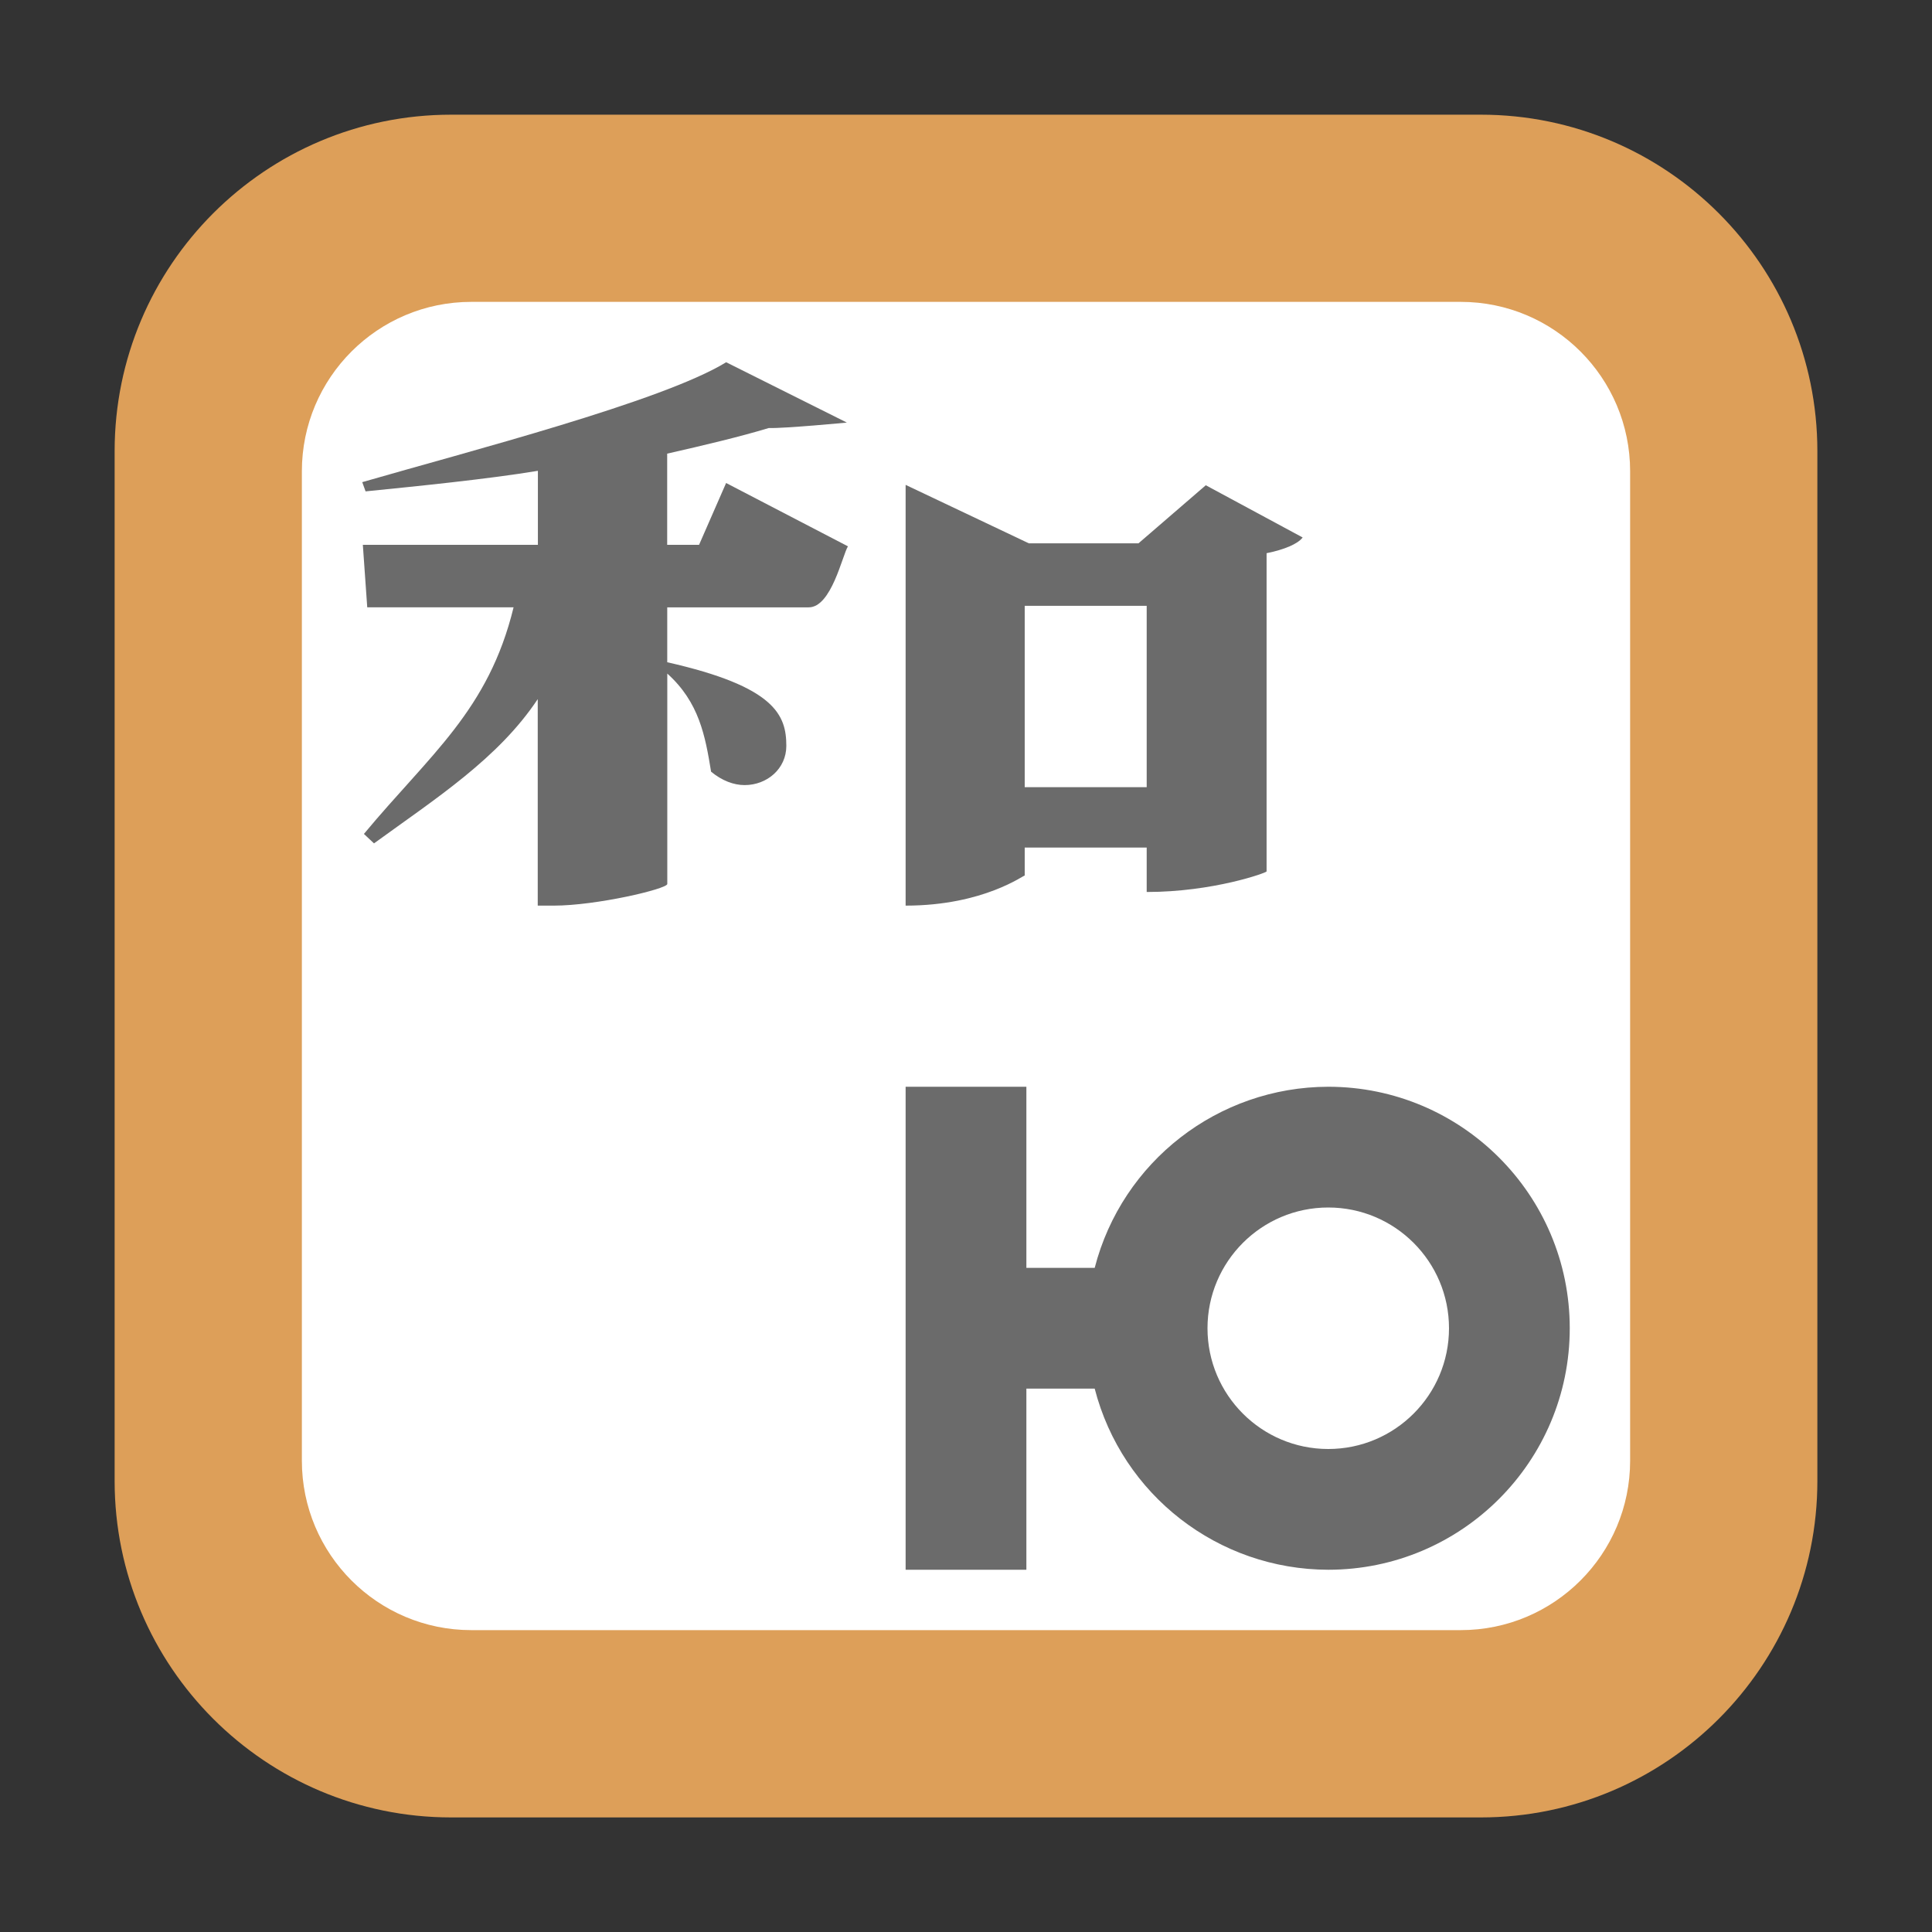 <svg height="36pt" viewBox="0 0 36 36" width="36pt" xmlns="http://www.w3.org/2000/svg"><rect x="0" y="0" width="36" height="36" fill="#333333" stroke="none"/><path d="m8.406 2.137h19.188c3.461 0 6.27 2.809 6.27 6.27v19.188c0 3.461-2.809 6.27-6.27 6.27h-19.188c-3.461 0-6.27-2.809-6.27-6.27v-19.188c0-3.461 2.809-6.27 6.27-6.27zm0 0" fill="#dd9f59" fill-rule="evenodd"/><path d="m30.375 27.219v-18.438c0-1.742-1.414-3.156-3.156-3.156h-18.438c-1.742 0-3.156 1.414-3.156 3.156v18.438c0 1.742 1.414 3.156 3.156 3.156h18.438c1.742 0 3.156-1.414 3.156-3.156zm0 0" fill="#fff"/><g fill="#6b6b6b"><path d="m13.531 6.75c-1.188.73-4.812 1.664-6.781 2.234l.062.172c.934-.094 2.27-.227 3.211-.383v1.379h-3.262l.082 1.164h2.727c-.469 1.926-1.555 2.738-2.789 4.223l.188.176c1.156-.84 2.316-1.582 3.051-2.688v3.848h.297c.797 0 2.102-.309 2.117-.402v-3.922c.594.535.707 1.16.816 1.828.203.168.422.25.625.25.418 0 .777-.305.777-.73 0-.574-.207-1.105-2.219-1.559v-1.023h2.637c.422 0 .625-.965.73-1.137l-2.27-1.18-.504 1.152h-.594v-1.699c.703-.16 1.359-.316 1.891-.477.309.008 1.457-.102 1.457-.102zm0 0"/><path d="m16.875 9.035v7.84c1.469 0 2.219-.586 2.219-.559v-.523h2.273v.828c1.238 0 2.234-.359 2.234-.383v-5.93c.328-.066.582-.172.672-.293l-1.805-.973-1.254 1.082h-2.043zm2.219 2.254h2.273v3.379h-2.273zm0 0"/><path d="m16.875 20.25v9h2.25v-3.375h1.273c.512 1.984 2.301 3.371 4.352 3.375 2.484 0 4.5-2.016 4.5-4.5s-2.016-4.5-4.5-4.5c-2.051.004-3.84 1.391-4.352 3.375h-1.273v-3.375zm7.875 2.25c1.242 0 2.25 1.008 2.25 2.25s-1.008 2.25-2.25 2.25-2.25-1.008-2.25-2.25 1.008-2.25 2.25-2.25zm0 0"/></g></svg>